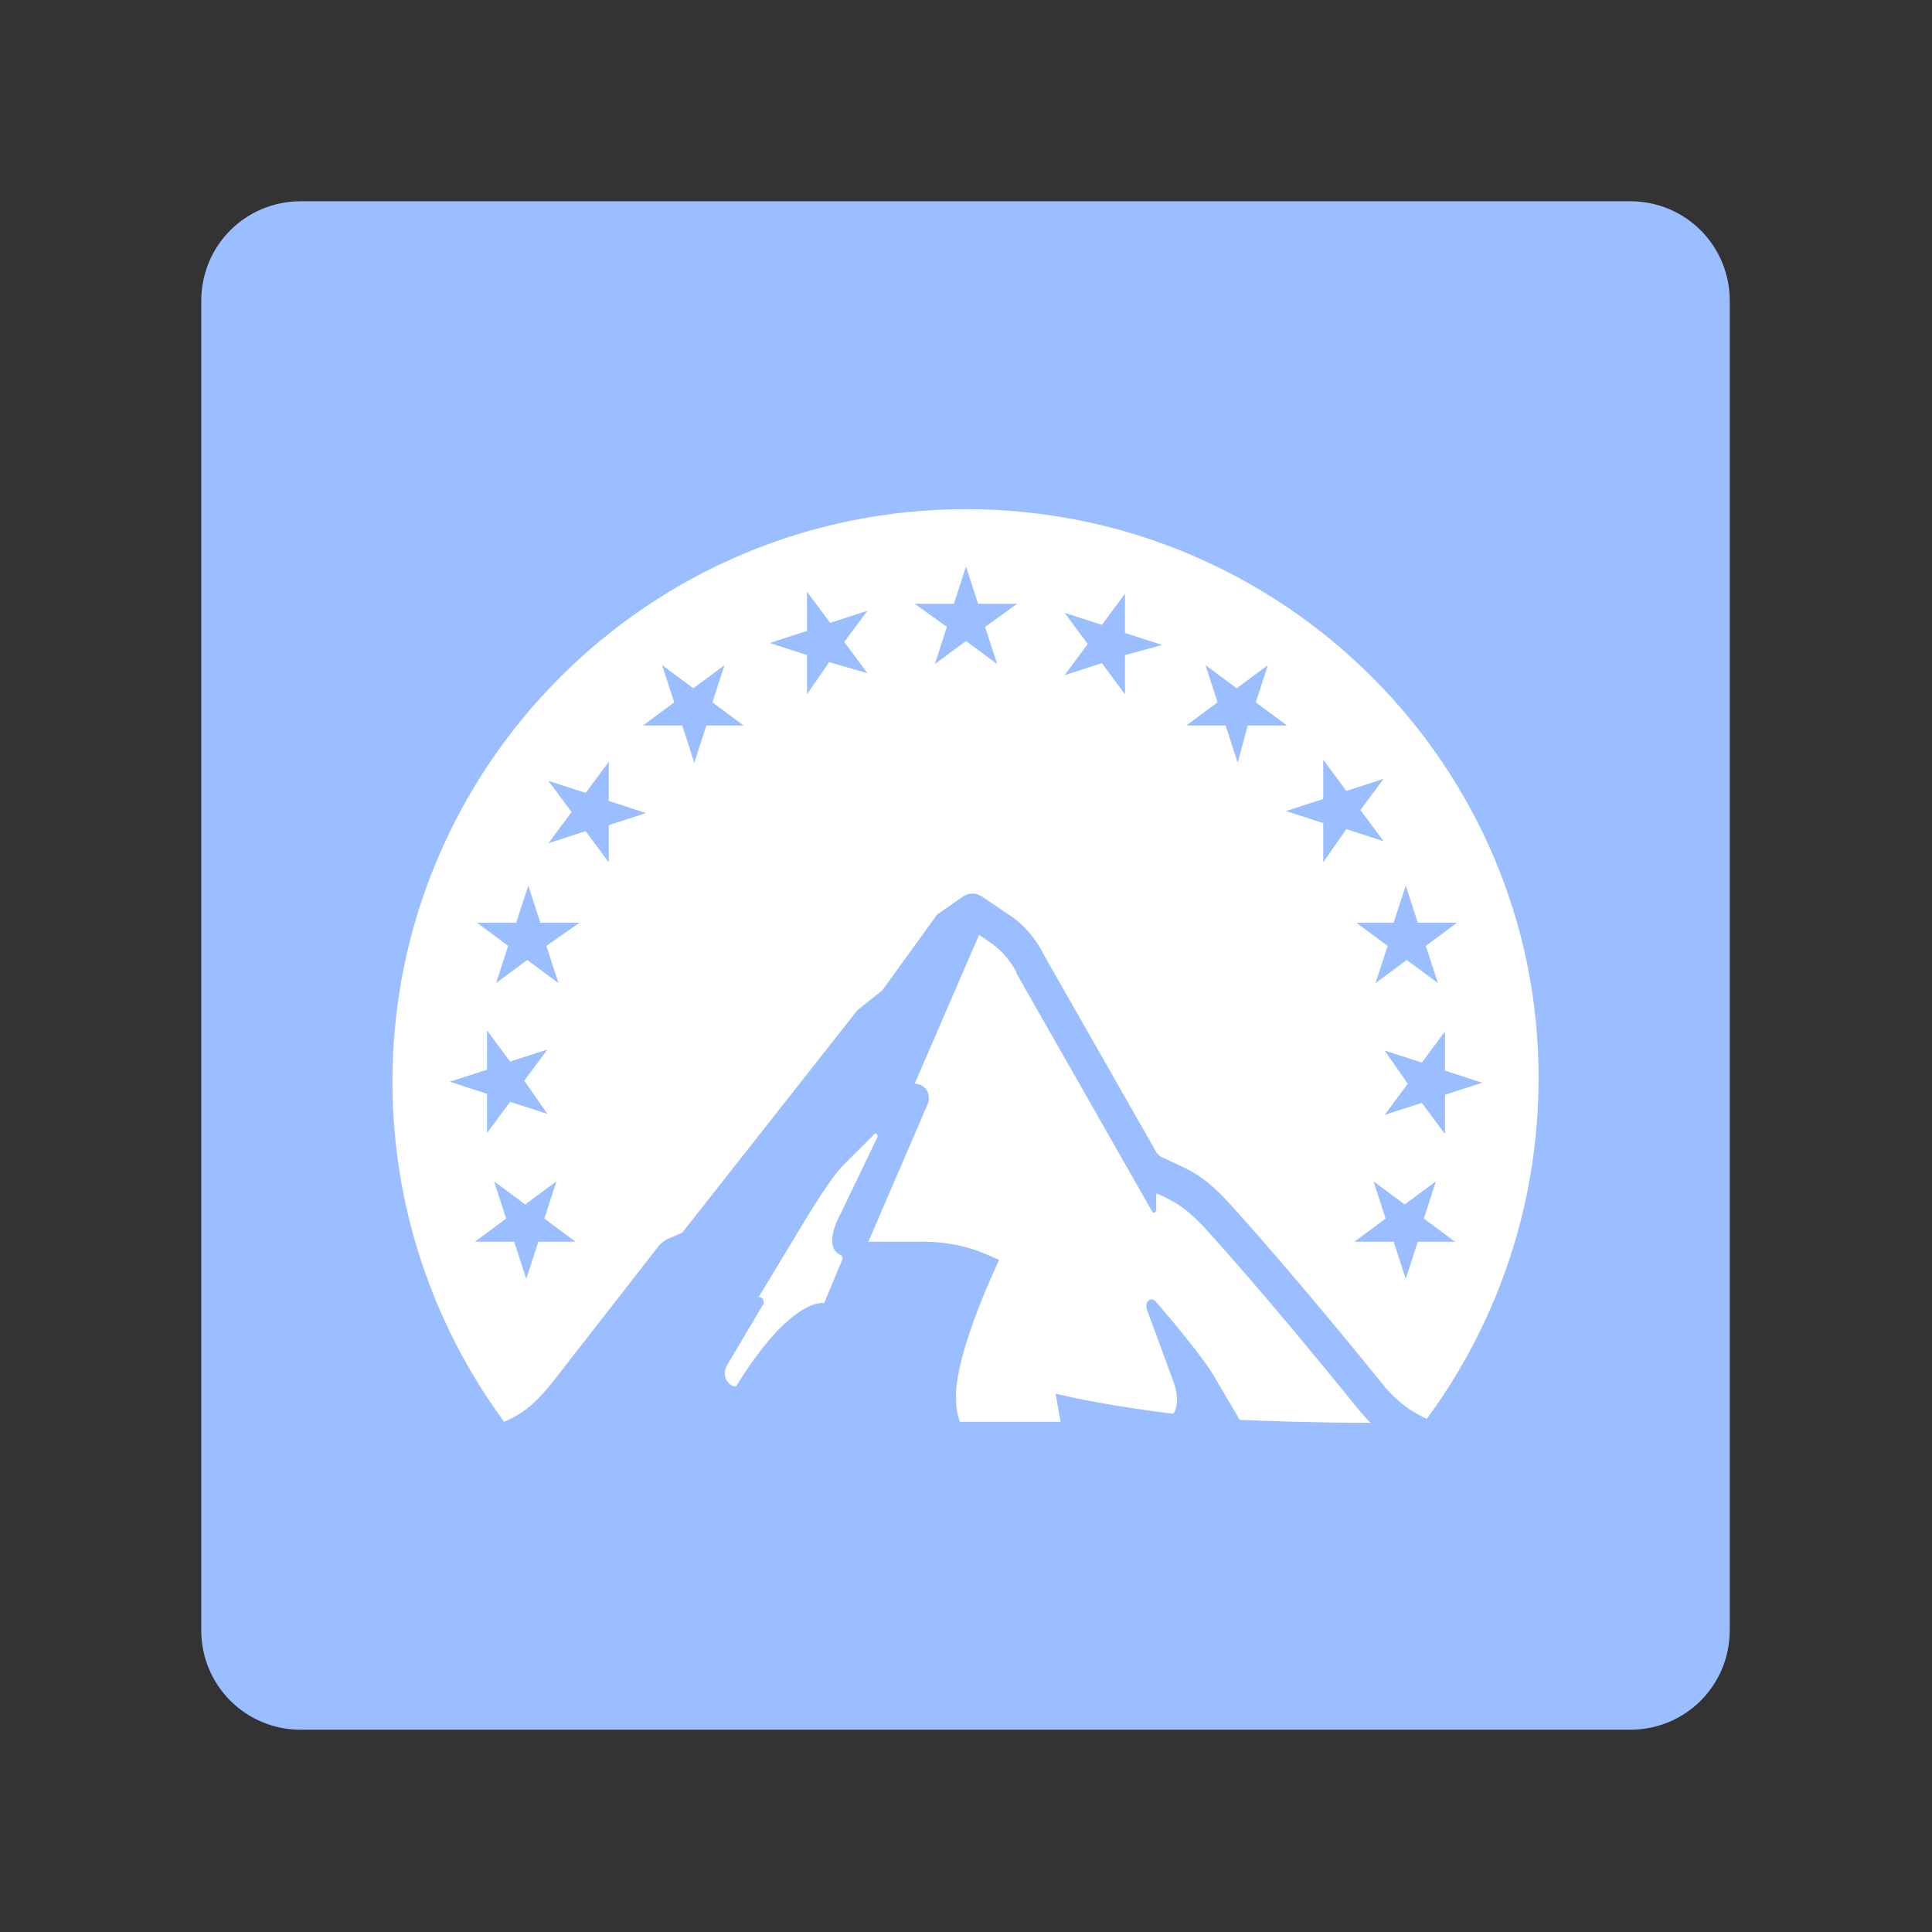 <?xml version="1.0" encoding="utf-8"?>
<!-- Generator: Adobe Illustrator 26.0.1, SVG Export Plug-In . SVG Version: 6.00 Build 0)  -->
<svg version="1.1"
	 id="svg14" xmlns:cc="http://creativecommons.org/ns#" xmlns:dc="http://purl.org/dc/elements/1.1/" xmlns:inkscape="http://www.inkscape.org/namespaces/inkscape" xmlns:rdf="http://www.w3.org/1999/02/22-rdf-syntax-ns#" xmlns:sodipodi="http://sodipodi.sourceforge.net/DTD/sodipodi-0.dtd" xmlns:svg="http://www.w3.org/2000/svg"
	 xmlns="http://www.w3.org/2000/svg" xmlns:xlink="http://www.w3.org/1999/xlink" x="0px" y="0px" viewBox="0 0 192 192"
	 style="enable-background:new 0 0 192 192;" xml:space="preserve">
<rect x="0" y="0" width="192" height="192" fill="#333333" stroke="none"/>
<style type="text/css">
	.st0{fill:#9ABEFF;enable-background:new    ;}
	.st1{fill:#FFFFFF;}
</style>
<sodipodi:namedview  bordercolor="#666666" borderopacity="1" gridtolerance="10" guidetolerance="10" id="namedview16" inkscape:current-layer="svg14" inkscape:cx="74.197715" inkscape:cy="86.989867" inkscape:document-rotation="0" inkscape:pageopacity="0" inkscape:pageshadow="2" inkscape:window-height="1022" inkscape:window-maximized="1" inkscape:window-width="1680" inkscape:window-x="1920" inkscape:window-y="30" inkscape:zoom="3.3697917" objecttolerance="10" pagecolor="#ffffff" showgrid="false">
	</sodipodi:namedview>
<path id="rect2" class="st0" d="M29.9,20h132.1c5.5,0,9.9,4.4,9.9,9.9v132.1c0,5.5-4.4,9.9-9.9,9.9H29.9c-5.5,0-9.9-4.4-9.9-9.9
	V29.9C20,24.4,24.4,20,29.9,20z"/>
<path class="st1" d="M83.5,124.7c-0.6-0.2-1.5-1.3,0.1-4.2l3.6-7.5c0.1-0.2-0.2-0.5-0.3-0.3l-3.2,3.2c-1.5,1.6-4,5.9-4.5,6.7
	l-3.8,6.3c0.3,0,0.5,0.2,0.5,0.5c0,0.1,0,0.2-0.1,0.3l-3.5,5.9c-0.9,1.5,0.7,2.5,0.9,2.1c5.5-8.9,8.7-8.2,8.7-8.2l1.8-4.3
	C83.8,125,83.7,124.8,83.5,124.7C83.5,124.7,83.5,124.7,83.5,124.7z M96,50.6c-31.5,0-57,25.5-57,56.9c0,12.2,3.9,24,11.1,33.8
	c2.4-1,3.7-2.6,4.7-3.8l10.6-13.6c0.2-0.3,0.5-0.5,0.8-0.7l1.6-0.7l17.4-22.1l2.5-2l5.2-7.2c0.1-0.2,0.3-0.4,0.5-0.5l2.3-1.6
	c0.6-0.4,1.3-0.4,1.9,0l2.8,1.9c1.5,1,2.6,2.4,3.4,4l11,19.3c0.2,0.4,0.5,0.7,0.9,0.8c2.2,1.1,3.5,1.3,6.3,4.3
	c1.3,1.4,7.1,7.9,15.2,17.9c1.2,1.6,2.8,2.9,4.6,3.7c7.2-9.8,11.1-21.6,11.1-33.8C153,76.1,127.5,50.6,96,50.6z M54.4,110.7
	l-3.7-1.2l-2.3,3.1v-3.9l-3.7-1.2l3.7-1.2v-3.9l2.3,3.1l3.7-1.2l-2.3,3.1L54.4,110.7z M53.5,123.4l-1.2,3.7l-1.2-3.7h-3.9l3.1-2.3
	l-1.2-3.7l3.1,2.3l3.1-2.3l-1.2,3.7l3.1,2.3H53.5z M54.3,94l1.2,3.7l-3.1-2.3l-3.1,2.3l1.2-3.7l-3.1-2.3h3.9l1.2-3.7l1.2,3.7h3.9
	L54.3,94z M60.5,85.7l-2.3-3.1l-3.7,1.2l2.3-3.1l-2.3-3.1l3.7,1.2l2.3-3.1v3.9l3.7,1.2l-3.7,1.2L60.5,85.7L60.5,85.7z M70.2,72.1
	L69,75.8l-1.2-3.7h-3.9l3.1-2.3l-1.2-3.7l3.1,2.3l3.1-2.3l-1.2,3.7l3.1,2.3L70.2,72.1L70.2,72.1L70.2,72.1z M82.4,65.8L80.2,69v-3.9
	l-3.7-1.2l3.7-1.2v-3.9l2.3,3.1l3.7-1.2l-2.3,3.1l2.3,3.1L82.4,65.8z M97.9,62.3l1.2,3.7L96,63.7L92.9,66l1.2-3.7L90.9,60h3.9
	l1.2-3.7l1.2,3.7h3.9L97.9,62.3z M111.8,65.1V69l-2.3-3.1l-3.7,1.2l2.3-3.1l-2.3-3.1l3.7,1.2l2.3-3.1v3.9l3.7,1.2L111.8,65.1z
	 M137.6,104.4l3.7,1.2l2.3-3.1v3.9l3.7,1.2l-3.7,1.2v3.9l-2.3-3.1l-3.7,1.2l2.3-3.1L137.6,104.4z M123,75.8l-1.2-3.7h-3.9l3.1-2.3
	l-1.2-3.7l3.1,2.3l3.1-2.3l-1.2,3.7l3.1,2.3h-3.9L123,75.8z M131.5,85.7v-3.9l-3.7-1.2l3.7-1.2v-3.9l2.3,3.1l3.7-1.2l-2.3,3.1
	l2.3,3.1l-3.7-1.2L131.5,85.7z M138.5,91.7l1.2-3.7l1.2,3.7h3.9l-3.1,2.3l1.2,3.7l-3.1-2.3l-3.1,2.3l1.2-3.7l-3.1-2.3
	C134.6,91.7,138.5,91.7,138.5,91.7z M140.9,123.4l-1.2,3.7l-1.2-3.7h-3.9l3.1-2.3l-1.2-3.7l3.1,2.3l3.1-2.3l-1.2,3.7l3.1,2.3H140.9z
	 M116.6,140.5c0.3-0.4,0.7-1.5-0.1-3.5l-2.5-6.8c-0.3-0.9,0.4-1.4,0.9-0.8c0,0,4.8,5.5,6,7.8l2.3,3.9c2,0.1,7.6,0.3,13,0.3
	c-0.5-0.5-1-1.1-1.5-1.7c-9.2-11.4-15-17.7-15-17.7c-1.9-2-2.7-2.4-4.1-3.1c-0.2-0.1-0.4-0.2-0.7-0.3v1.7c0,0.1-0.1,0.2-0.2,0.2
	c-0.1,0-0.2,0-0.2-0.1L101,96.7l0-0.1c-0.6-1.1-1.4-2.1-2.4-2.8l-1.3-0.9l-6.4,14.8c0.8,0,1.4,0.6,1.4,1.4c0,0.2,0,0.4-0.1,0.6
	l-5.9,13.7h5.5c2.1,0,4.2,0.4,6.1,1.2l1.4,0.6c0,0-4.3,8.9-4.3,13.6c0,0.9,0.1,1.7,0.4,2.5h10l-0.5-2.8
	C108.7,139.4,112.6,140,116.6,140.5L116.6,140.5L116.6,140.5z"/>
</svg>
